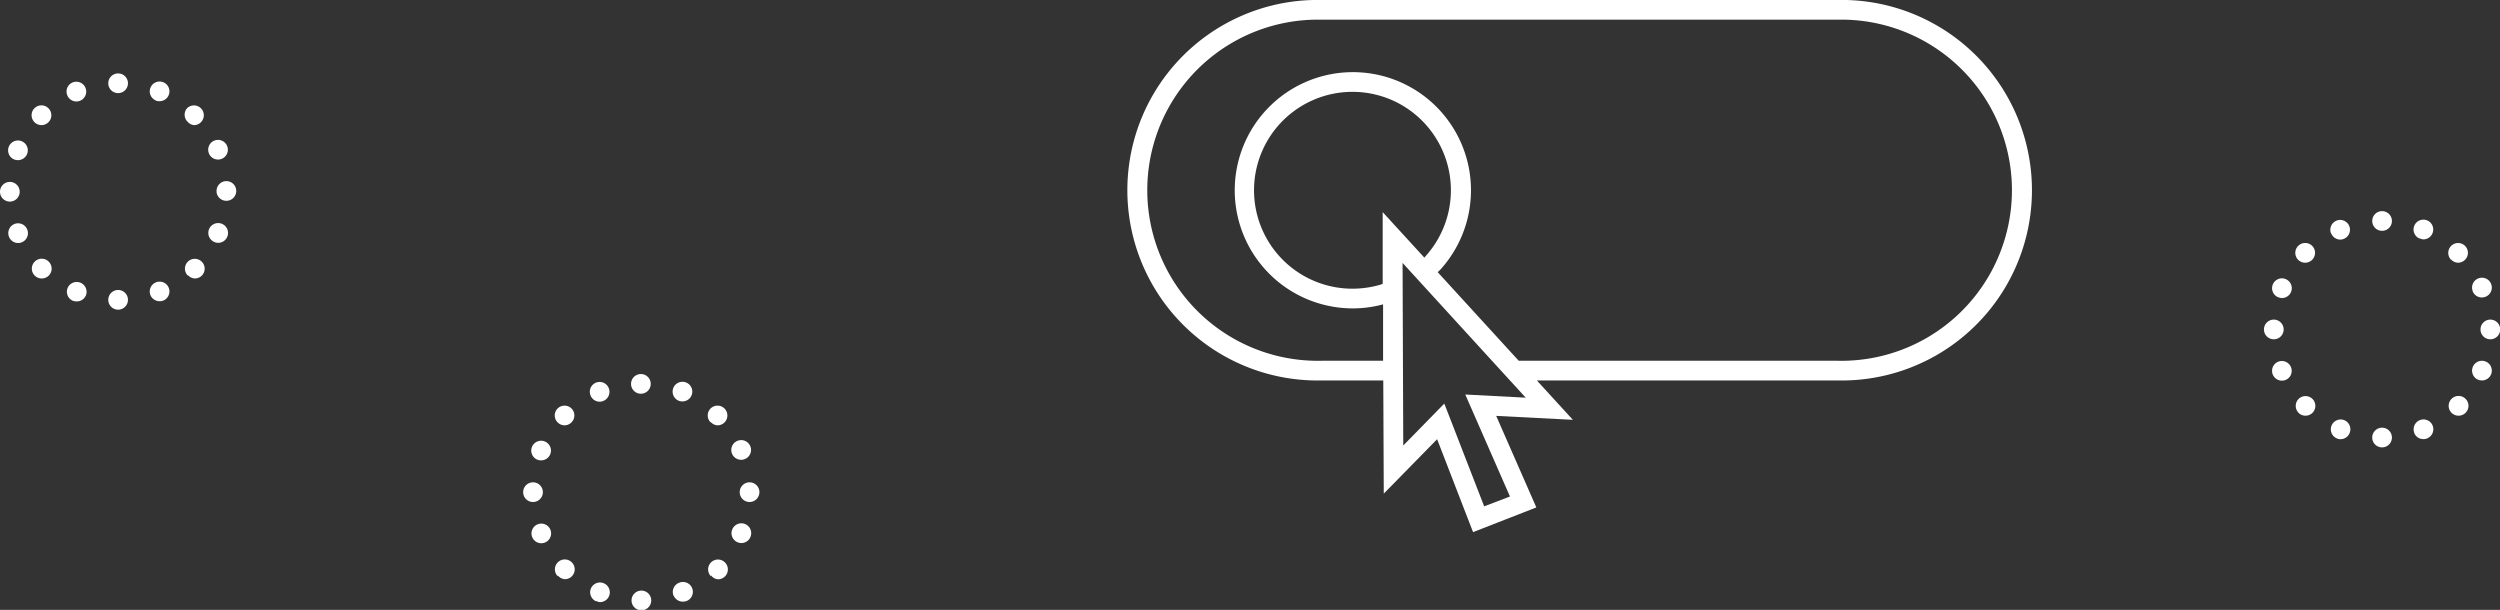 <svg xmlns="http://www.w3.org/2000/svg" viewBox="0 0 253.98 61.96">
  <rect x="0" y="0" width="253.98" height="61.96" fill="#333333" stroke="none"/>
  <defs>
    <style>
      .activity-icons {
        fill: #fff;
      }
    </style>
  </defs>
  <title>Asset 31</title>
  <g id="Layer_2" data-name="Layer 2">
    <g id="Activity_Thumbnails" data-name="Activity Thumbnails">
      <g>
        <path class="activity-icons" d="M11,30.46a1,1,0,0,1,1-1h0a1,1,0,0,1,1,1h0a1,1,0,0,1-1,1h0A1,1,0,0,1,11,30.46Zm-3.59.1h0a1,1,0,0,1-.54-1.3h0a1,1,0,0,1,1.3-.54h0A1,1,0,0,1,8.73,30h0a1,1,0,0,1-.93.62h0A1,1,0,0,1,7.42,30.56ZM15.29,30a1,1,0,0,1,.54-1.31h0a1,1,0,0,1,1.31.54h0a1,1,0,0,1-.54,1.3h0a1,1,0,0,1-.38.07h0A1,1,0,0,1,15.29,30ZM3.53,28h0a1,1,0,0,1,0-1.42h0a1,1,0,0,1,1.42,0h0a1,1,0,0,1,0,1.42h0a1,1,0,0,1-.71.29h0A1,1,0,0,1,3.53,28Zm15.55,0a1,1,0,0,1,0-1.41h0a1,1,0,0,1,1.42,0h0a1,1,0,0,1,0,1.41h0a1,1,0,0,1-.71.29h0A1,1,0,0,1,19.08,27.94ZM.92,24.07a1,1,0,0,1,.54-1.31h0a1,1,0,0,1,1.3.54h0a1,1,0,0,1-.53,1.31h0a1.09,1.09,0,0,1-.39.08h0A1,1,0,0,1,.92,24.07Zm20.87.52a1,1,0,0,1-.55-1.31h0a1,1,0,0,1,1.31-.54h0a1,1,0,0,1,.54,1.31h0a1,1,0,0,1-.93.62h0A1,1,0,0,1,21.79,24.59ZM0,19.48a1,1,0,0,1,1-1H1a1,1,0,0,1,1,1H2a1,1,0,0,1-1,1H1A1,1,0,0,1,0,19.48Zm22,0v-.08h0a1,1,0,0,1,1-1h0a1,1,0,0,1,1,1h0v0h0v0h0a1,1,0,0,1-1,1h0A1,1,0,0,1,22,19.5ZM1.44,16.2A1,1,0,0,1,.9,14.89h0a1,1,0,0,1,1.31-.54h0a1,1,0,0,1,.54,1.3h0a1,1,0,0,1-.92.62h0A1.07,1.07,0,0,1,1.44,16.2Zm19.79-.6a1,1,0,0,1,.53-1.31h0a1,1,0,0,1,1.31.53h0a1,1,0,0,1-.53,1.31h0a1.09,1.09,0,0,1-.39.08h0A1,1,0,0,1,21.23,15.6ZM3.5,12.41a1,1,0,0,1,0-1.41h0a1,1,0,0,1,1.42,0h0a1,1,0,0,1,0,1.42h0a1,1,0,0,1-.71.29h0A1,1,0,0,1,3.5,12.41Zm15.55-.05A1,1,0,0,1,19,11h0a1,1,0,0,1,1.41,0h0a1,1,0,0,1,0,1.42h0a1,1,0,0,1-.71.29h0A1,1,0,0,1,19.05,12.36ZM6.84,9.69a1,1,0,0,1,.53-1.31h0a1,1,0,0,1,1.31.54h0a1,1,0,0,1-.53,1.31h0a1.09,1.09,0,0,1-.39.08h0A1,1,0,0,1,6.84,9.69Zm9,.52a1,1,0,0,1-.55-1.31h0a1,1,0,0,1,1.31-.54h0a1,1,0,0,1,.54,1.3h0a1,1,0,0,1-.93.62h0A1,1,0,0,1,15.8,10.21ZM11,8.46a1,1,0,0,1,1-1h0a1,1,0,0,1,1,1h0a1,1,0,0,1-1,1h0A1,1,0,0,1,11,8.46Z"/>
        <path class="activity-icons" d="M64.16,61a1,1,0,0,1,1-1h0a1,1,0,0,1,1,1h0a1,1,0,0,1-1,1h0A1,1,0,0,1,64.16,61Zm-3.59.09a1,1,0,0,1-.54-1.3h0a1,1,0,0,1,1.3-.54h0a1,1,0,0,1,.55,1.3h0a1,1,0,0,1-.93.62h0A.84.84,0,0,1,60.57,61.05Zm7.87-.54A1,1,0,0,1,69,59.2h0a1,1,0,0,1,1.31.54h0a1,1,0,0,1-.54,1.31h0a1.06,1.06,0,0,1-.38.07h0A1,1,0,0,1,68.44,60.51Zm-11.77-2a1,1,0,0,1,0-1.42h0a1,1,0,0,1,1.42,0h0a1,1,0,0,1,0,1.42h0a1,1,0,0,1-.71.29h0A1,1,0,0,1,56.67,58.46Zm15.56,0a1,1,0,0,1,0-1.41h0a1,1,0,0,1,1.42,0h0a1,1,0,0,1,0,1.42h0a1,1,0,0,1-.71.29h0A.94.94,0,0,1,72.23,58.44ZM54.07,54.57a1,1,0,0,1,.54-1.3h0a1,1,0,0,1,1.3.53h0a1,1,0,0,1-.53,1.31h0a1.09,1.09,0,0,1-.39.08h0A1,1,0,0,1,54.07,54.57Zm20.86.52a1,1,0,0,1-.54-1.3h0a1,1,0,0,1,1.31-.55h0a1,1,0,0,1,.54,1.31h0a1,1,0,0,1-.93.62h0A1.08,1.08,0,0,1,74.93,55.09ZM53.15,50a1,1,0,0,1,1-1h0a1,1,0,0,1,1,1h0a1,1,0,0,1-1,1h0A1,1,0,0,1,53.15,50Zm22,0v0h0v0h0a1,1,0,0,1,1-1h0a1,1,0,0,1,1,1h0v0h0v0h0a1,1,0,0,1-1,1h0A1,1,0,0,1,75.15,50ZM54.59,46.7a1,1,0,0,1-.54-1.31h0a1,1,0,0,1,1.3-.54h0a1,1,0,0,1,.55,1.3h0a1,1,0,0,1-.93.62h0A1,1,0,0,1,54.59,46.7Zm19.78-.6a1,1,0,0,1,.54-1.31h0a1,1,0,0,1,1.31.53h0a1,1,0,0,1-.53,1.31h0a.91.91,0,0,1-.39.08h0A1,1,0,0,1,74.37,46.1ZM56.65,42.91a1,1,0,0,1,0-1.41h0a1,1,0,0,1,1.41,0h0a1,1,0,0,1,0,1.41h0a1,1,0,0,1-.71.3h0A1,1,0,0,1,56.65,42.91Zm15.54,0h0a1,1,0,0,1,0-1.41h0a1,1,0,0,1,1.41,0h0a1,1,0,0,1,0,1.42h0a1,1,0,0,1-.71.29h0A1,1,0,0,1,72.19,42.86ZM60,40.19a1,1,0,0,1,.53-1.31h0a1,1,0,0,1,1.31.54h0a1,1,0,0,1-.54,1.31h0a1,1,0,0,1-.38.08h0A1,1,0,0,1,60,40.19Zm8.95.52a1,1,0,0,1-.54-1.31h0a1,1,0,0,1,1.3-.54h0a1,1,0,0,1,.55,1.3h0a1,1,0,0,1-.93.62h0A1.06,1.06,0,0,1,68.94,40.71ZM64.11,39a1,1,0,0,1,1-1h0a1,1,0,0,1,1,1h0a1,1,0,0,1-1,1h0A1,1,0,0,1,64.11,39Z"/>
        <path class="activity-icons" d="M241,44.45a1,1,0,0,1,1-1h0a1,1,0,0,1,1,1h0a1,1,0,0,1-1,1h0A1,1,0,0,1,241,44.45Zm-3.59.09h0a1,1,0,0,1-.54-1.31h0a1,1,0,0,1,1.3-.54h0A1,1,0,0,1,238.7,44h0a1,1,0,0,1-.92.62h0A1,1,0,0,1,237.4,44.54Zm7.87-.55a1,1,0,0,1,.54-1.3h0a1,1,0,0,1,1.31.53h0a1,1,0,0,1-.54,1.31h0a.87.87,0,0,1-.38.08h0A1,1,0,0,1,245.27,44Zm-11.76-2.05a1,1,0,0,1,0-1.41h0a1,1,0,0,1,1.41,0h0a1,1,0,0,1,0,1.41h0a1,1,0,0,1-.71.29h0A1,1,0,0,1,233.51,41.94Zm15.54,0a1,1,0,0,1,0-1.42h0a1,1,0,0,1,1.42,0h0a1,1,0,0,1,0,1.42h0a1,1,0,0,1-.71.29h0A1,1,0,0,1,249.05,41.93ZM230.9,38.06a1,1,0,0,1,.54-1.31h0a1,1,0,0,1,1.3.54h0a1,1,0,0,1-.54,1.31h0a1,1,0,0,1-.38.07h0A1,1,0,0,1,230.9,38.06Zm20.86.52a1,1,0,0,1-.54-1.31h0a1,1,0,0,1,1.31-.54h0a1,1,0,0,1,.54,1.31h0a1,1,0,0,1-.93.61h0A1.06,1.06,0,0,1,251.76,38.58ZM230,33.47a1,1,0,0,1,1-1h0a1,1,0,0,1,1,1h0a1,1,0,0,1-1,1h0A1,1,0,0,1,230,33.47Zm22,0v0h0v0h0a1,1,0,0,1,1-1h0a1,1,0,0,1,1,1h0v0h0v0h0a1,1,0,0,1-1,1h0A1,1,0,0,1,252,33.45Zm2-.05h0Zm-22.56-3.22a1,1,0,0,1-.54-1.3h0a1,1,0,0,1,1.3-.55h0a1,1,0,0,1,.55,1.31h0a1,1,0,0,1-.93.62h0A1.08,1.08,0,0,1,231.42,30.18Zm19.78-.6a1,1,0,0,1,.54-1.31h0a1,1,0,0,1,1.31.54h0a1,1,0,0,1-.54,1.31h0a1,1,0,0,1-.38.08h0A1,1,0,0,1,251.2,29.58ZM233.48,26.4a1,1,0,0,1,0-1.42h0a1,1,0,0,1,1.42,0h0a1,1,0,0,1,0,1.41h0a1,1,0,0,1-.71.3h0A1,1,0,0,1,233.48,26.4Zm15.54,0a1,1,0,0,1,0-1.42h0a1,1,0,0,1,1.41,0h0a1,1,0,0,1,0,1.41h0a1,1,0,0,1-.71.3h0A1,1,0,0,1,249,26.35Zm-12.2-2.67a1,1,0,0,1,.54-1.31h0a1,1,0,0,1,1.3.53h0a1,1,0,0,1-.53,1.31h0a.91.91,0,0,1-.39.08h0A1,1,0,0,1,236.82,23.68Zm9,.51a1,1,0,0,1-.55-1.3h0a1,1,0,0,1,1.31-.55h0a1,1,0,0,1,.54,1.31h0a1,1,0,0,1-.92.62h0A1,1,0,0,1,245.78,24.19ZM241,22.45a1,1,0,0,1,1-1h0a1,1,0,0,1,1,1h0a1,1,0,0,1-1,1h0A1,1,0,0,1,241,22.45Z"/>
        <path class="activity-icons" d="M186.65,0H134.3a19.33,19.33,0,1,0,0,38.65h6.23l.05,11.5L146,44.62l3.65,9.44,6.43-2.51L152,42.25l7.79.4-3.66-4h30.53a19.33,19.33,0,1,0,0-38.65ZM144.71,26.18l-4.24-4.63,0,7.29-.29.1a10.35,10.35,0,0,1-2.77.39A10,10,0,1,1,144.85,26,1.85,1.85,0,0,0,144.71,26.18Zm4.15,13.9,4.54,10.36-2.62,1L146.73,41l-4.17,4.26-.07-18.55L155,40.4Zm37.79-3.43H154.29l-8.23-9c.09-.09.19-.17.27-.26a12,12,0,1,0-8.89,3.94,11.77,11.77,0,0,0,3.07-.41l0,5.73H134.3A17.33,17.33,0,1,1,134.3,2h52.35a17.33,17.33,0,1,1,0,34.65Z"/>
      </g>
    </g>
  </g>
</svg>

